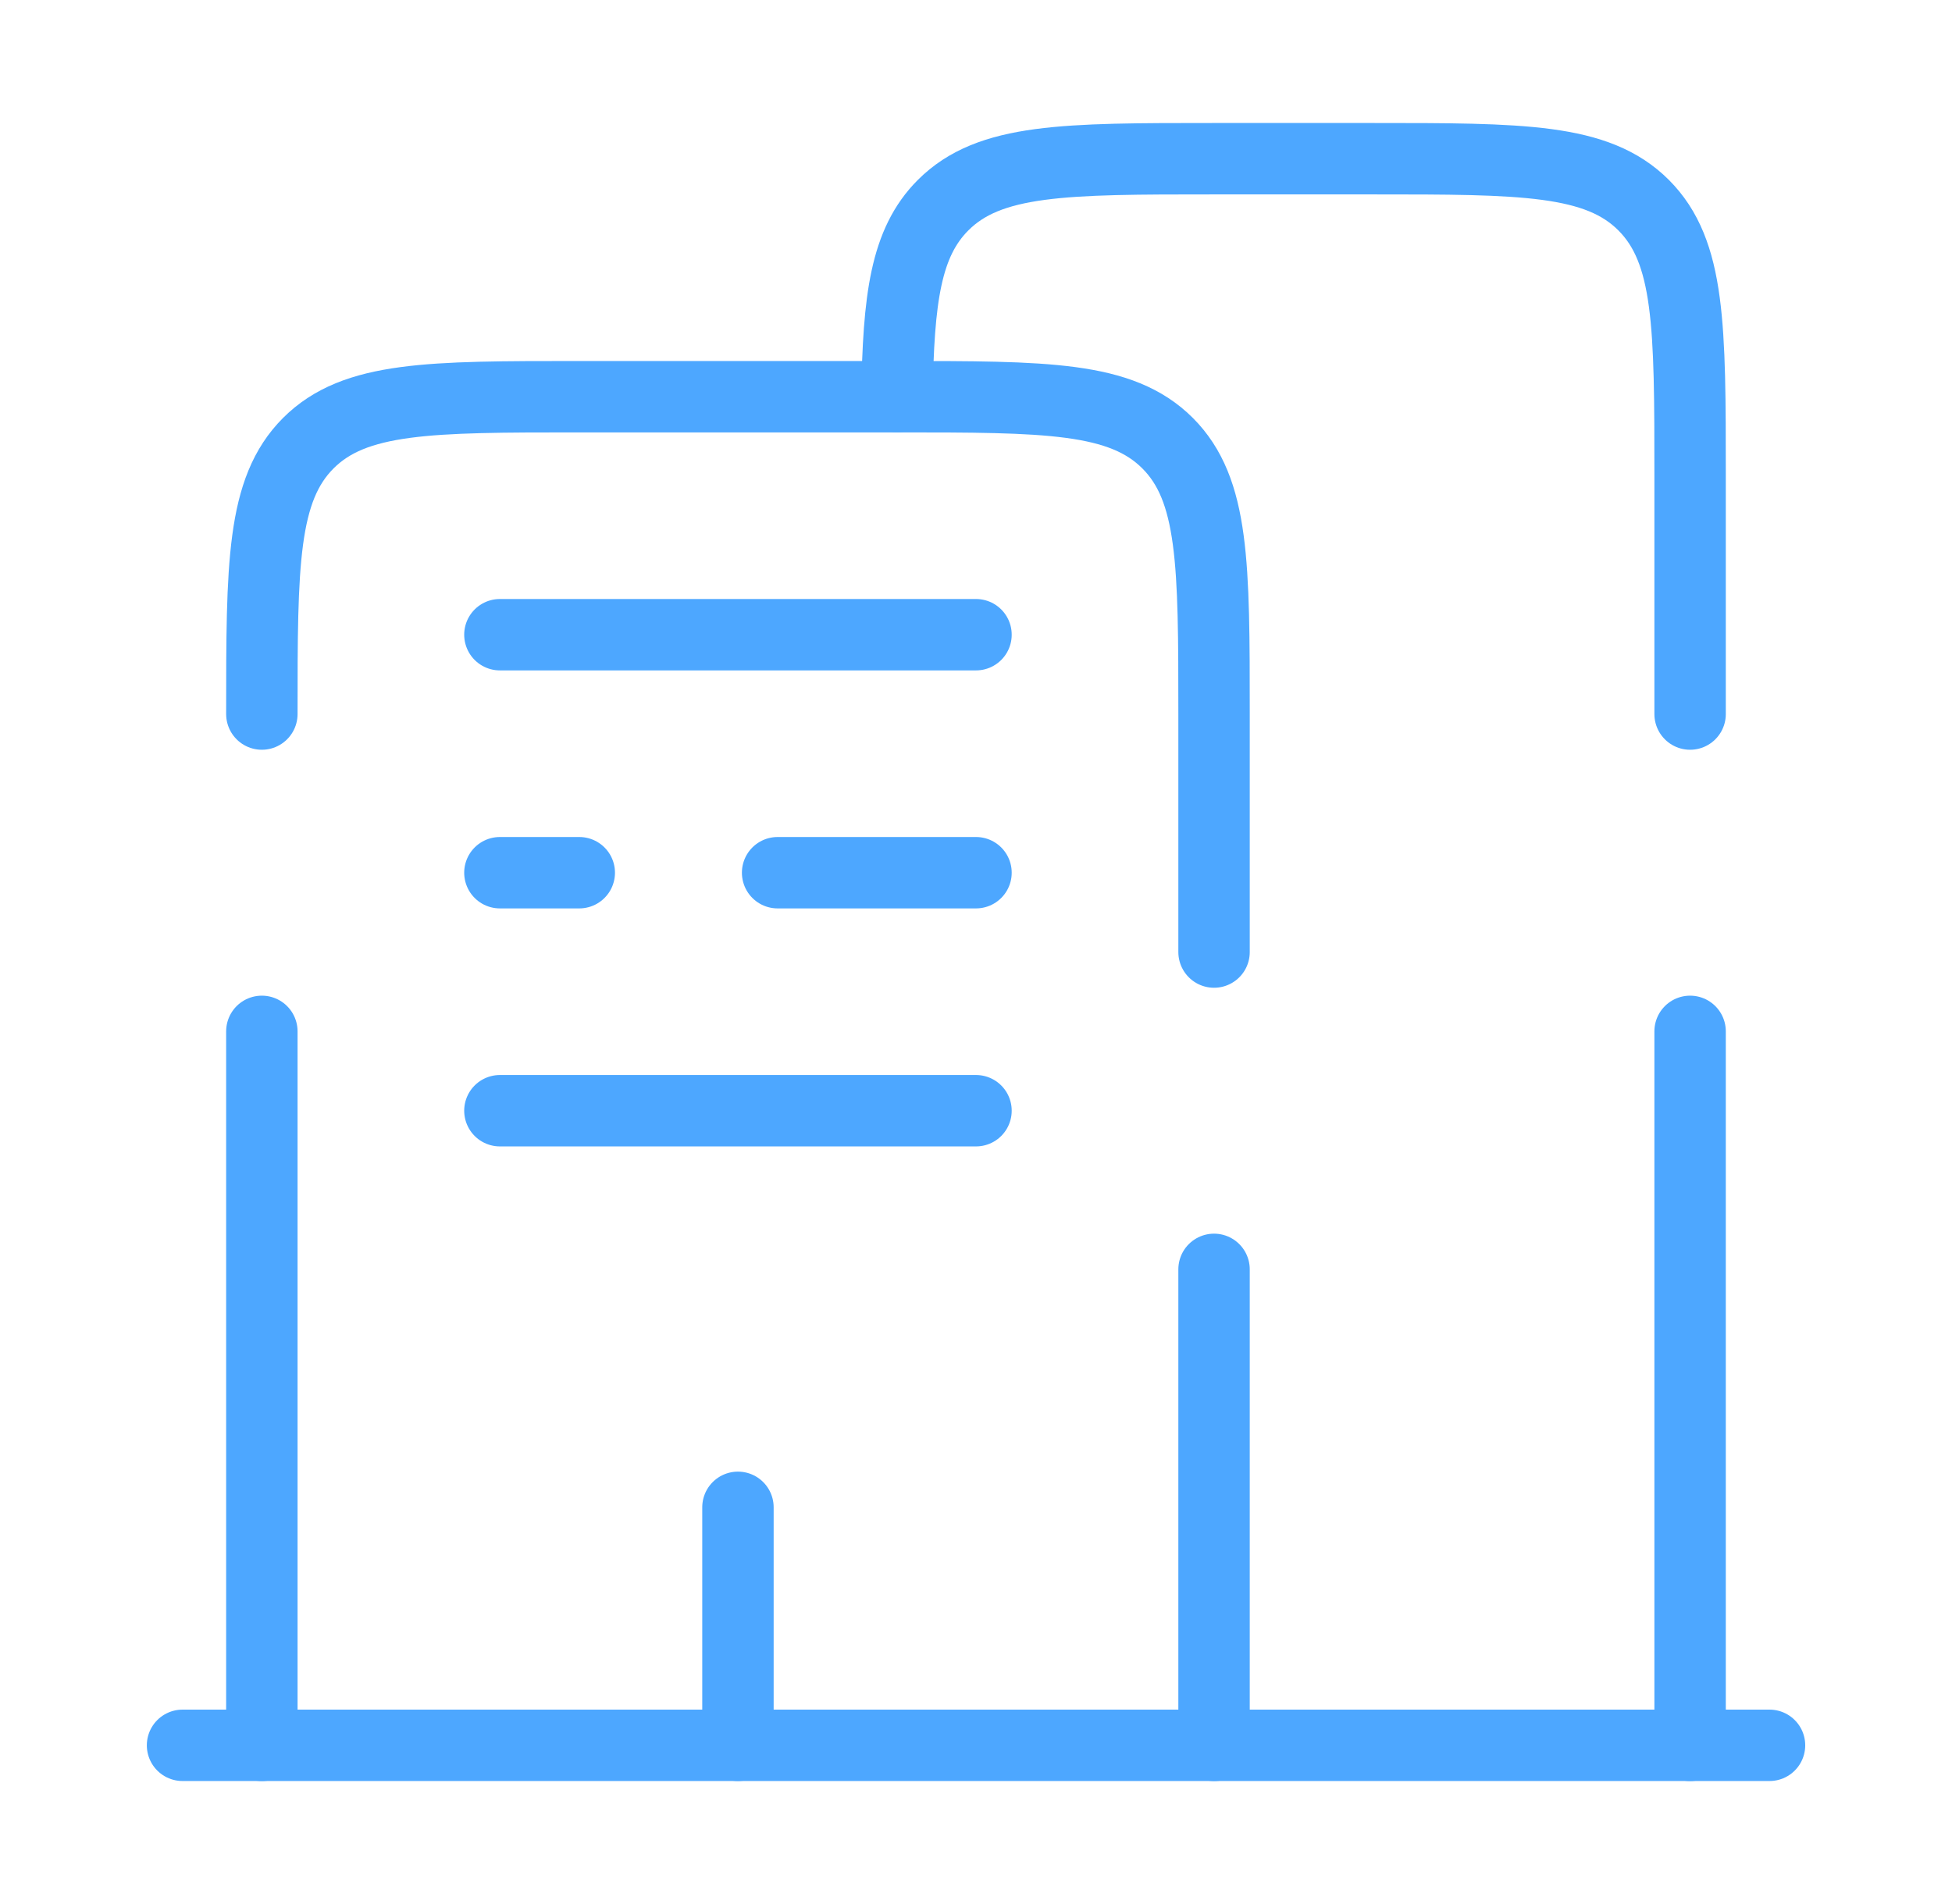 <svg width="41" height="40" viewBox="0 0 41 40" fill="none" xmlns="http://www.w3.org/2000/svg">
<path d="M37.167 36.666L3.834 36.666" stroke="#4DA7FF" stroke-width="1.5" stroke-linecap="round"/>
<path d="M35.499 36.667V21.667M18.84 8.334C18.87 6.268 19.023 5.096 19.809 4.31C20.785 3.334 22.357 3.334 25.499 3.334H28.833C31.975 3.334 33.547 3.334 34.523 4.31C35.499 5.287 35.499 6.858 35.499 10.001V15.001" stroke="#4DA7FF" stroke-width="1.5" stroke-linecap="round"/>
<path d="M25.5 36.667V26.667M5.5 36.667V21.667M5.5 15.001C5.5 11.858 5.5 10.287 6.476 9.31C7.453 8.334 9.024 8.334 12.167 8.334H18.833C21.976 8.334 23.547 8.334 24.524 9.31C25.5 10.287 25.5 11.858 25.5 15.001V20.001" stroke="#4DA7FF" stroke-width="1.5" stroke-linecap="round"/>
<path d="M15.5 36.666V31.666" stroke="#4DA7FF" stroke-width="1.5" stroke-linecap="round"/>
<path d="M10.5 13.334H20.5" stroke="#4DA7FF" stroke-width="1.5" stroke-linecap="round"/>
<path d="M10.5 18.334H12.167M20.5 18.334H16.333" stroke="#4DA7FF" stroke-width="1.5" stroke-linecap="round"/>
<path d="M10.5 23.334H20.5" stroke="#4DA7FF" stroke-width="1.5" stroke-linecap="round"/>
</svg>
